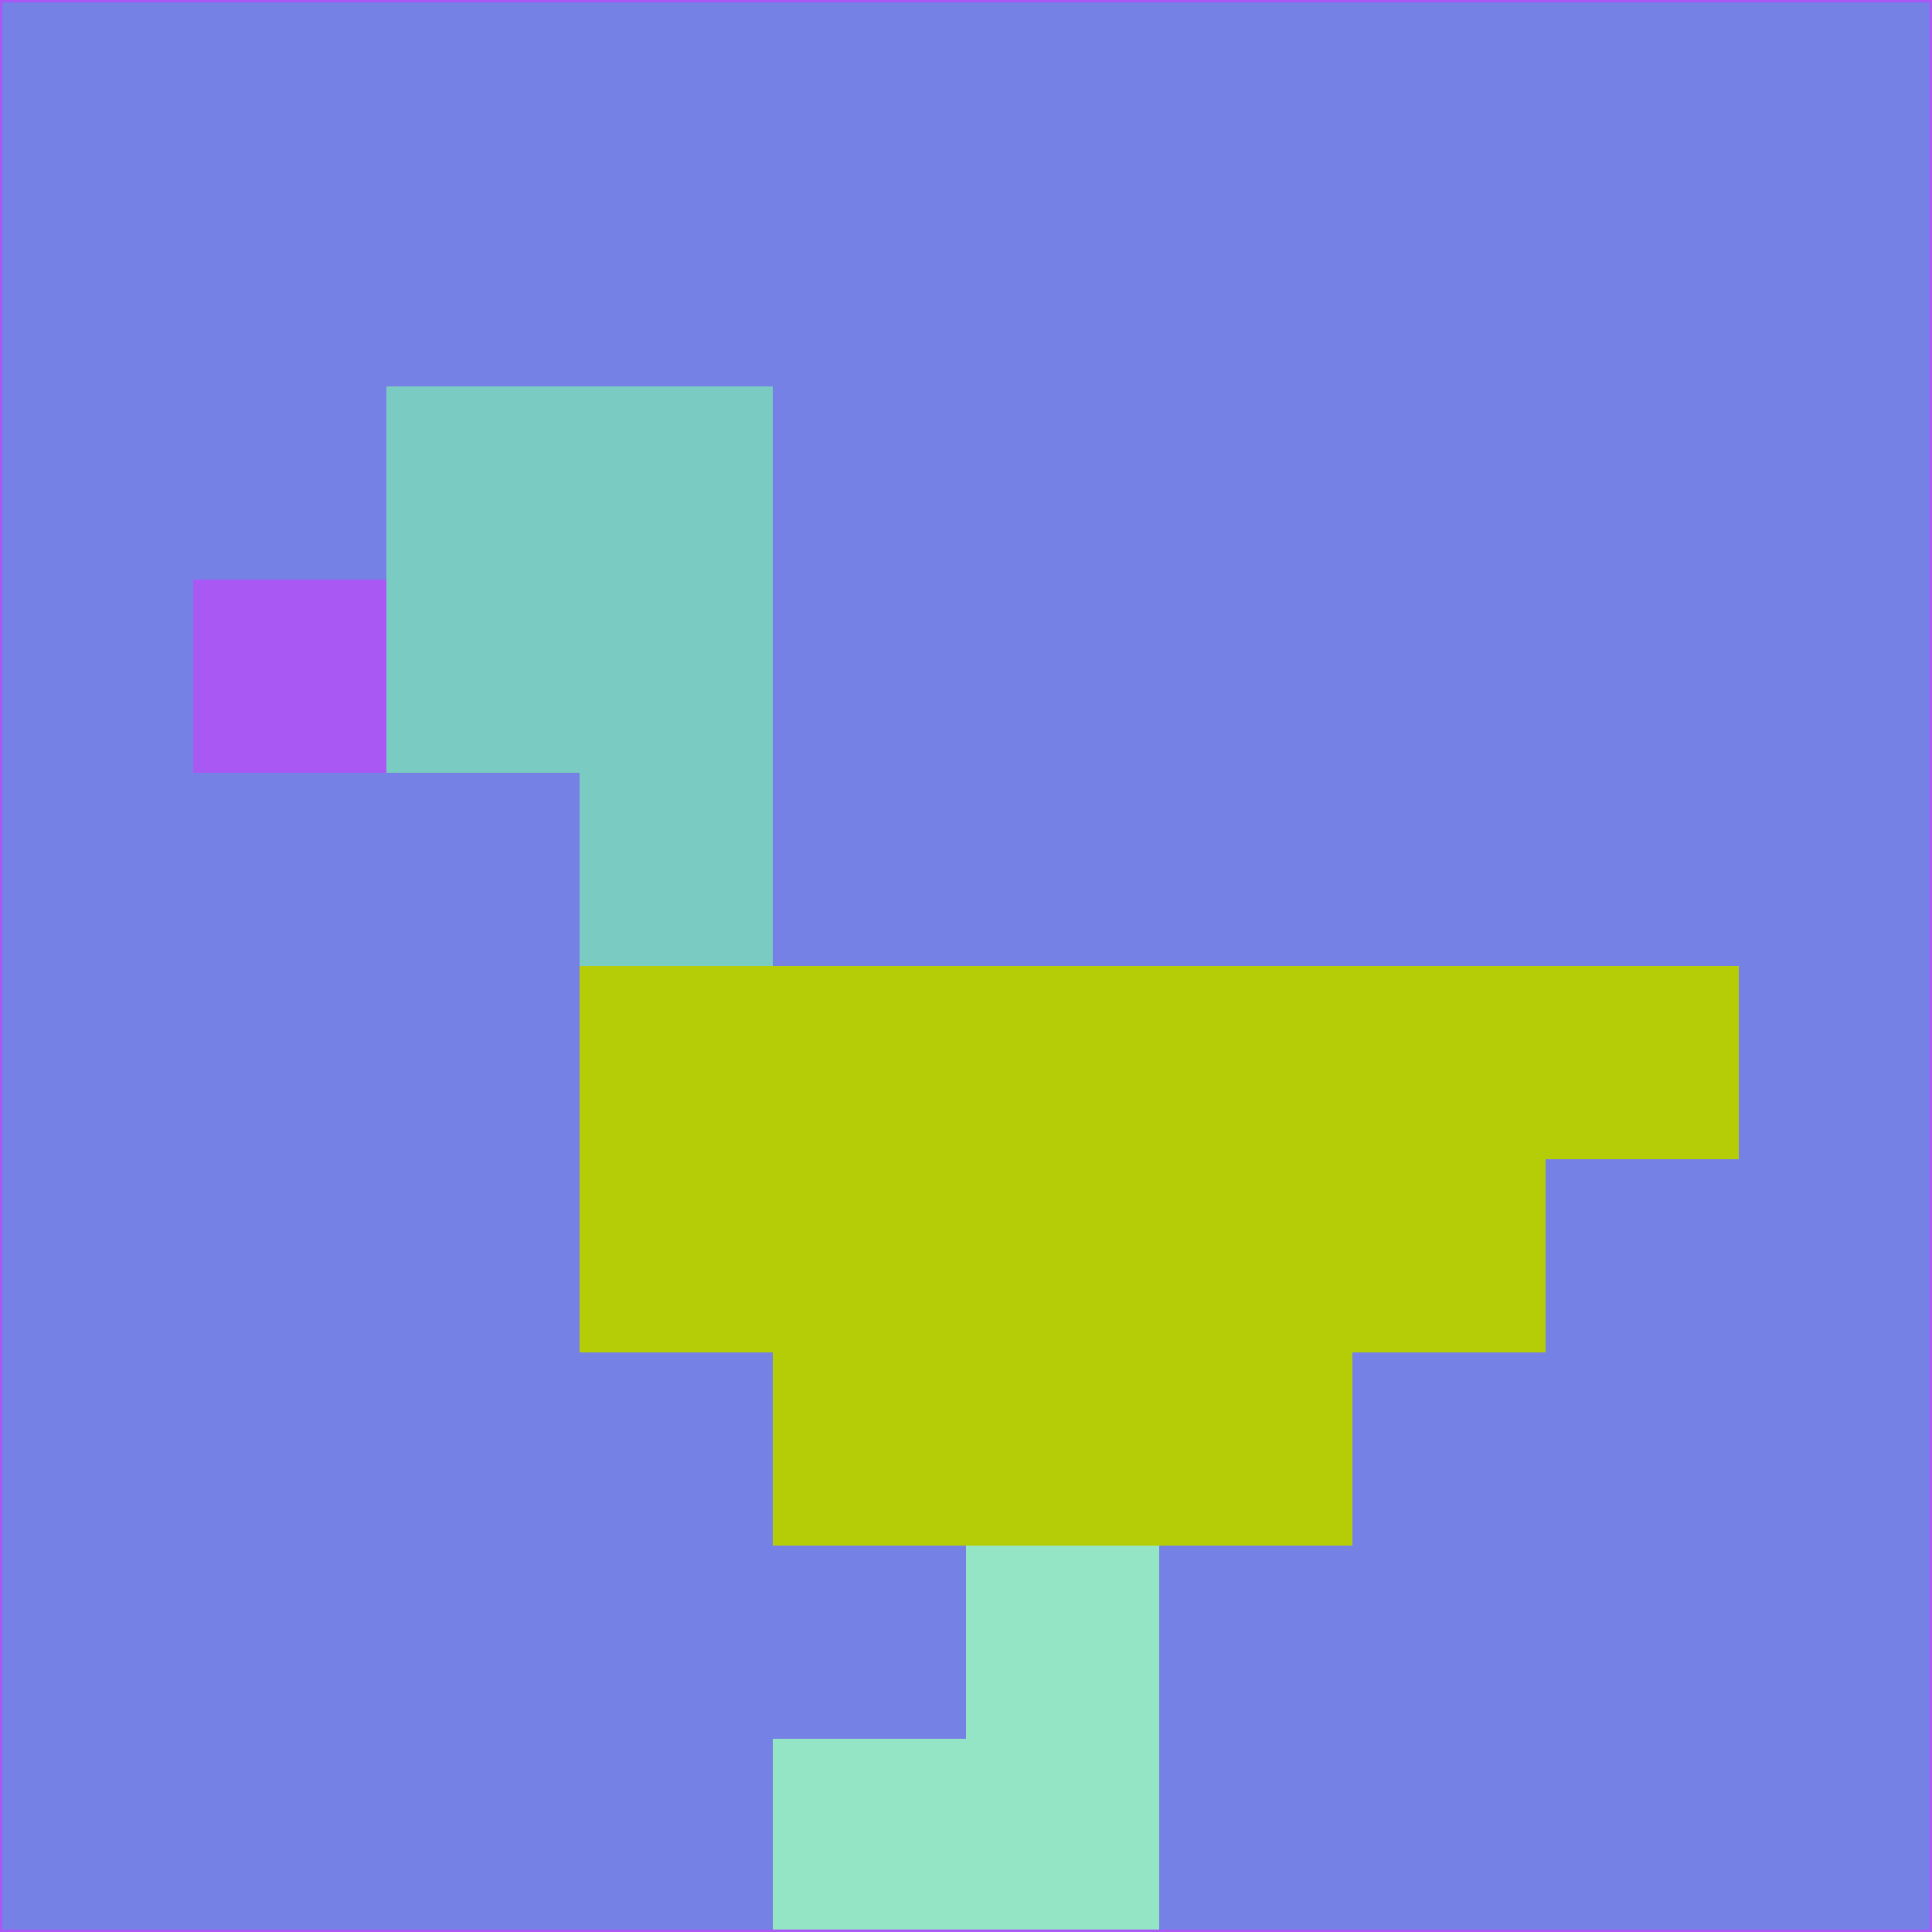 <svg xmlns="http://www.w3.org/2000/svg" version="1.1" width="785" height="785">
  <title>'goose-pfp-694263' by Dmitri Cherniak (Cyberpunk Edition)</title>
  <desc>
    seed=844549
    backgroundColor=#7681e6
    padding=20
    innerPadding=0
    timeout=500
    dimension=1
    border=false
    Save=function(){return n.handleSave()}
    frame=12

    Rendered at 2024-09-15T22:37:00.452Z
    Generated in 1ms
    Modified for Cyberpunk theme with new color scheme
  </desc>
  <defs/>
  <rect width="100%" height="100%" fill="#7681e6"/>
  <g>
    <g id="0-0">
      <rect x="0" y="0" height="785" width="785" fill="#7681e6"/>
      <g>
        <!-- Neon blue -->
        <rect id="0-0-2-2-2-2" x="157" y="157" width="157" height="157" fill="#7acbc1"/>
        <rect id="0-0-3-2-1-4" x="235.5" y="157" width="78.5" height="314" fill="#7acbc1"/>
        <!-- Electric purple -->
        <rect id="0-0-4-5-5-1" x="314" y="392.5" width="392.5" height="78.5" fill="#b5cd06"/>
        <rect id="0-0-3-5-5-2" x="235.5" y="392.5" width="392.5" height="157" fill="#b5cd06"/>
        <rect id="0-0-4-5-3-3" x="314" y="392.5" width="235.5" height="235.5" fill="#b5cd06"/>
        <!-- Neon pink -->
        <rect id="0-0-1-3-1-1" x="78.5" y="235.5" width="78.5" height="78.5" fill="#aa58f4"/>
        <!-- Cyber yellow -->
        <rect id="0-0-5-8-1-2" x="392.5" y="628" width="78.5" height="157" fill="#94e5c6"/>
        <rect id="0-0-4-9-2-1" x="314" y="706.5" width="157" height="78.5" fill="#94e5c6"/>
      </g>
      <rect x="0" y="0" stroke="#aa58f4" stroke-width="2" height="785" width="785" fill="none"/>
    </g>
  </g>
  <script xmlns=""/>
</svg>